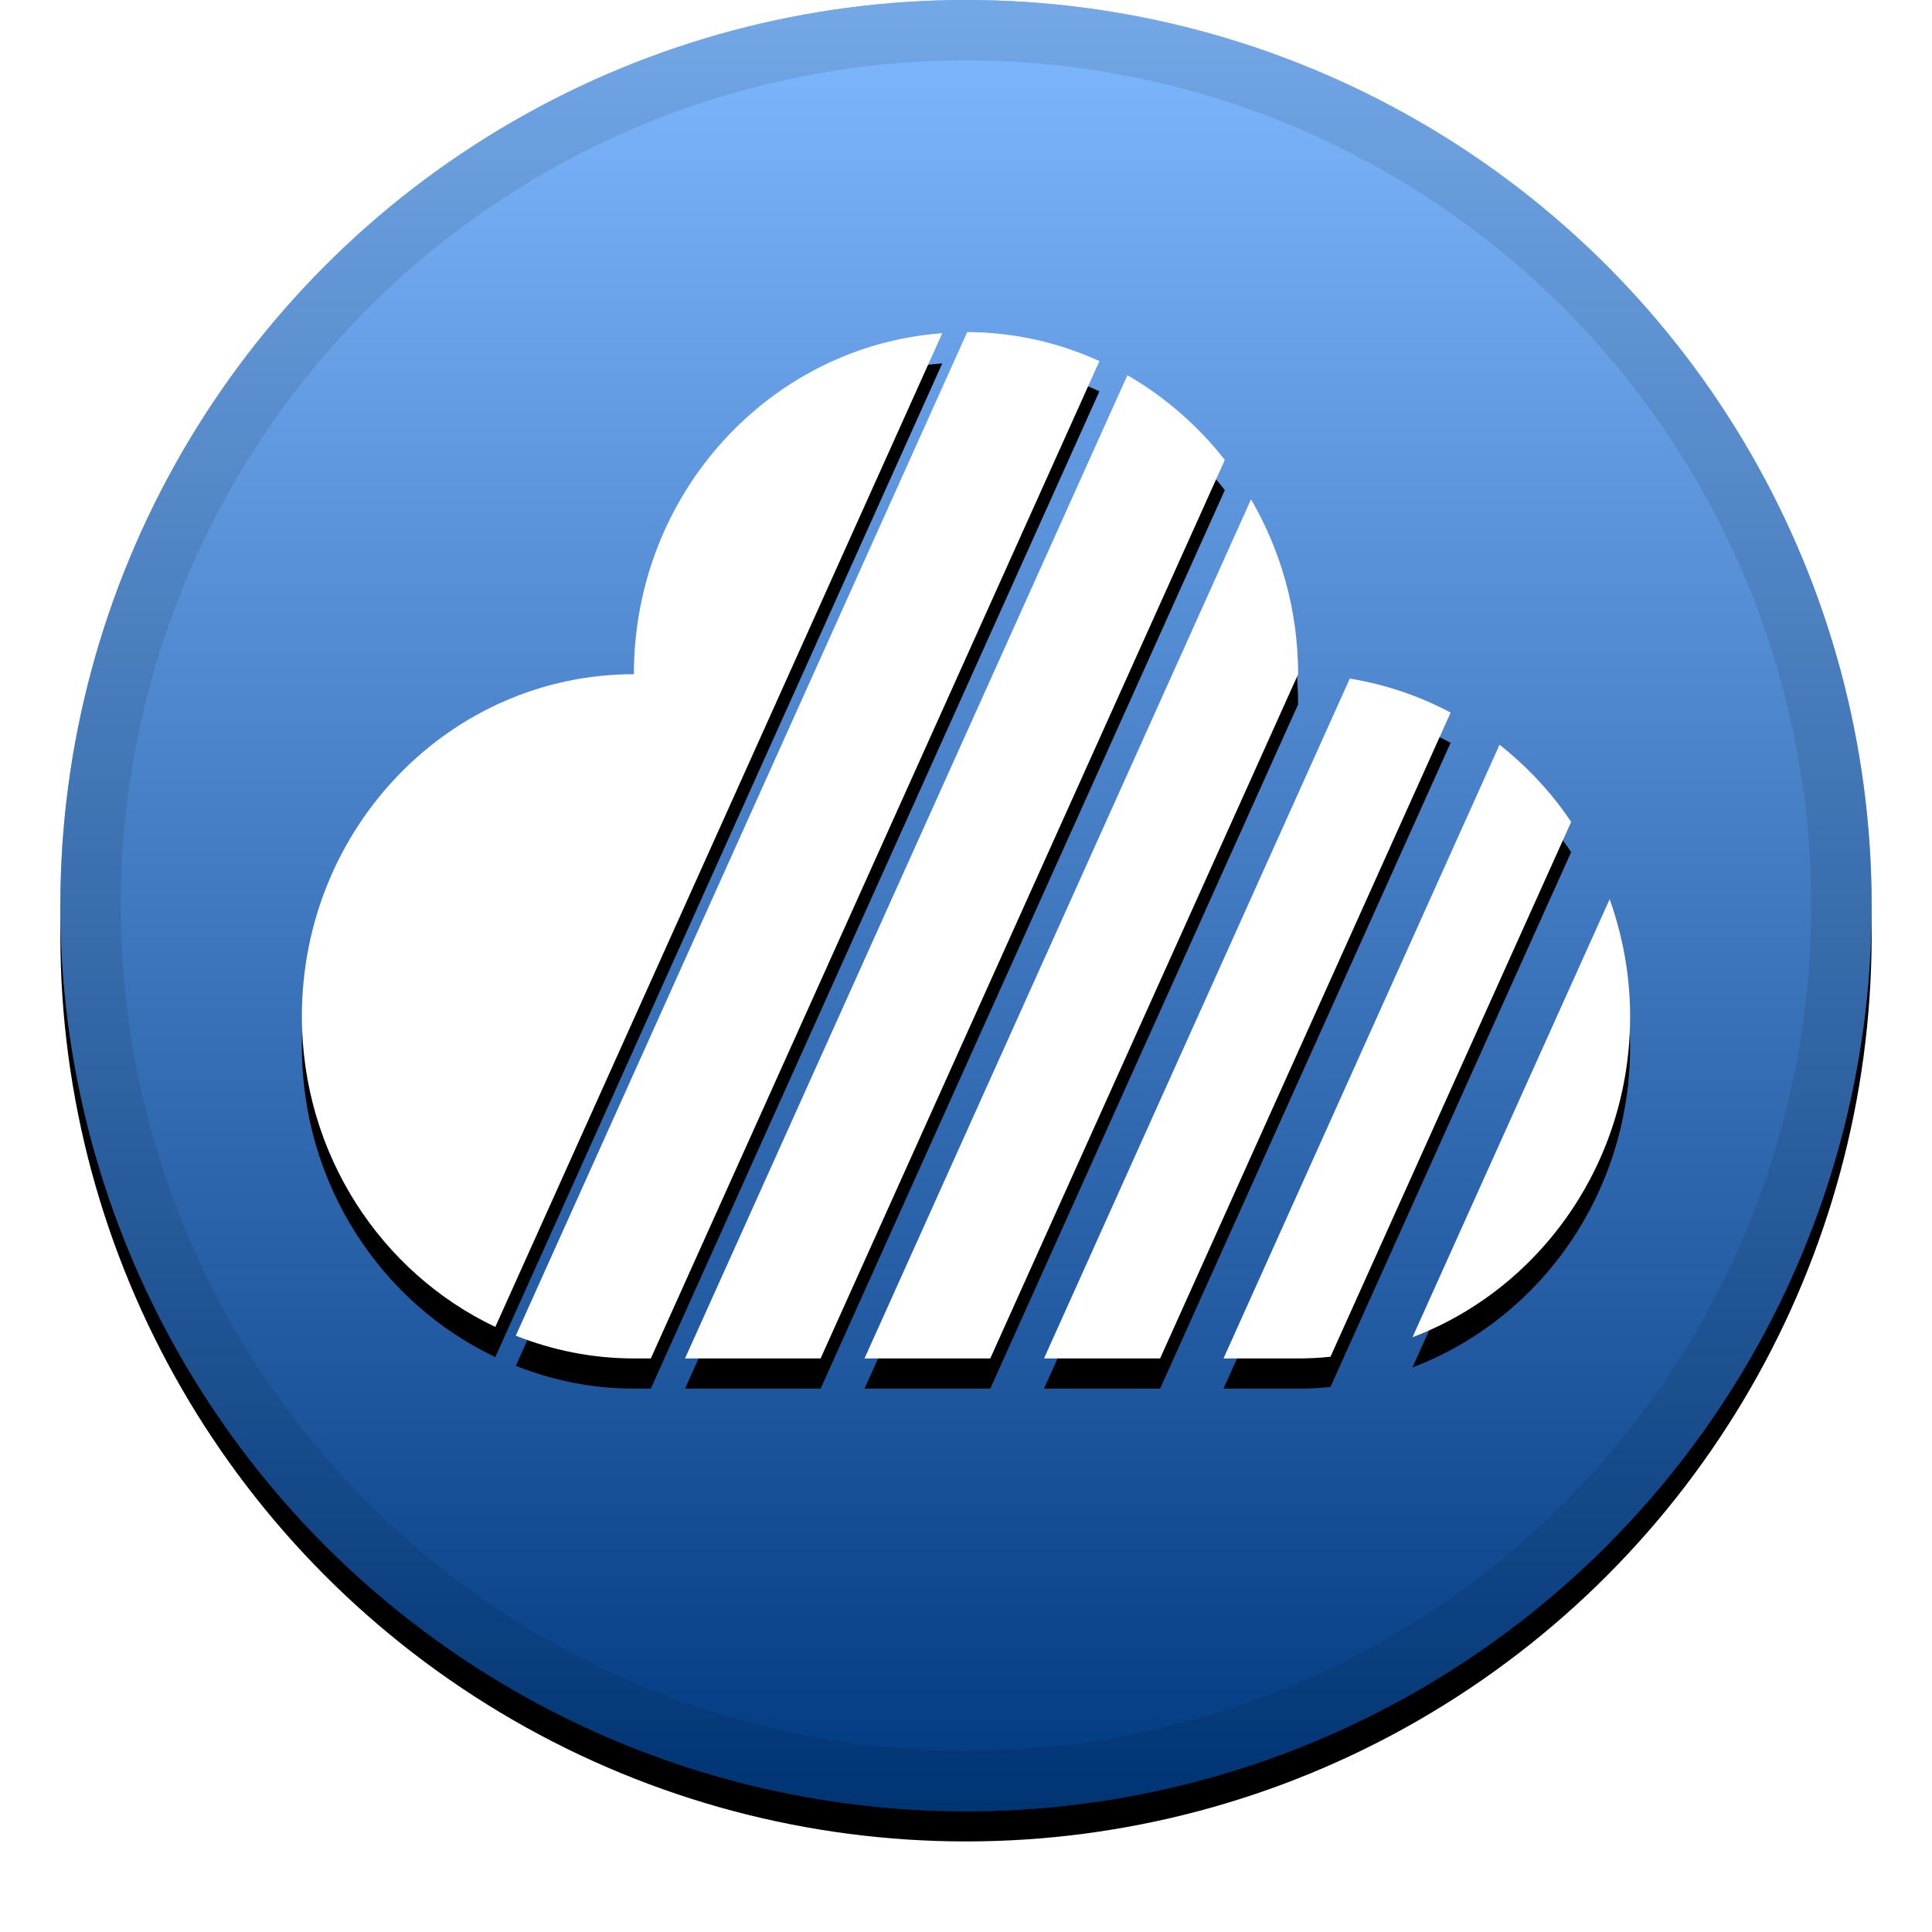 <svg xmlns="http://www.w3.org/2000/svg" xmlns:xlink="http://www.w3.org/1999/xlink"  viewBox="0 0 32 32">
  <defs>
    <linearGradient id="sky-c" x1="50%" x2="50%" y1="0%" y2="100%">
      <stop offset="0%" stop-color="#FFF" stop-opacity=".5"/>
      <stop offset="100%" stop-opacity=".5"/>
    </linearGradient>
    <circle id="sky-b" cx="16" cy="15" r="15"/>
    <filter id="sky-a" width="111.7%" height="111.7%" x="-5.8%" y="-4.2%" filterUnits="objectBoundingBox">
      <feOffset dy=".5" in="SourceAlpha" result="shadowOffsetOuter1"/>
      <feGaussianBlur in="shadowOffsetOuter1" result="shadowBlurOuter1" stdDeviation=".5"/>
      <feComposite in="shadowBlurOuter1" in2="SourceAlpha" operator="out" result="shadowBlurOuter1"/>
      <feColorMatrix in="shadowBlurOuter1" values="0 0 0 0 0   0 0 0 0 0   0 0 0 0 0  0 0 0 0.199 0"/>
    </filter>
    <path id="sky-e" d="M24.027,11.803 L19.215,22.5 L17.292,22.5 L22.357,11.239 C22.952,11.338 23.513,11.528 24.027,11.803 Z M15.607,5.519 L8.204,21.978 C6.316,21.082 5,19.119 5,16.833 C5,13.702 7.462,11.167 10.499,11.167 C10.499,8.172 12.754,5.728 15.607,5.519 Z M21.501,11.167 L16.402,22.5 L14.319,22.5 L20.721,8.27 C21.214,9.118 21.501,10.106 21.501,11.167 Z M23.395,22.149 L26.661,14.893 C26.877,15.501 27,16.153 27,16.836 C27,19.274 25.5,21.351 23.395,22.149 Z M24.837,12.335 C25.293,12.696 25.697,13.123 26.023,13.614 L22.037,22.472 C21.861,22.491 21.679,22.5 21.501,22.5 L20.265,22.5 L24.837,12.335 Z M16.02,5.5 C16.799,5.503 17.539,5.674 18.21,5.981 L10.78,22.5 L10.499,22.5 C9.809,22.5 9.15,22.364 8.543,22.123 L16.02,5.5 Z M20.287,7.618 L13.592,22.5 L11.346,22.5 L18.673,6.215 C19.295,6.573 19.843,7.051 20.287,7.618 Z"/>
    <filter id="sky-d" width="115.9%" height="120.6%" x="-8%" y="-7.4%" filterUnits="objectBoundingBox">
      <feOffset dy=".5" in="SourceAlpha" result="shadowOffsetOuter1"/>
      <feGaussianBlur in="shadowOffsetOuter1" result="shadowBlurOuter1" stdDeviation=".5"/>
      <feColorMatrix in="shadowBlurOuter1" values="0 0 0 0 0   0 0 0 0 0   0 0 0 0 0  0 0 0 0.204 0"/>
    </filter>
  </defs>
  <g fill="none">
    <use fill="#000" filter="url(#sky-a)" xlink:href="#sky-b"/>
    <use fill="#0072FF" fill-rule="evenodd" xlink:href="#sky-b"/>
    <use fill="url(#sky-c)" fill-rule="evenodd" style="mix-blend-mode:soft-light" xlink:href="#sky-b"/>
    <circle cx="16" cy="15" r="14.5" stroke="#000" stroke-opacity=".097"/>
    <g>
      <use fill="#000" filter="url(#sky-d)" xlink:href="#sky-e"/>
      <use fill="#FFF" fill-rule="evenodd" xlink:href="#sky-e"/>
    </g>
  </g>
</svg>
